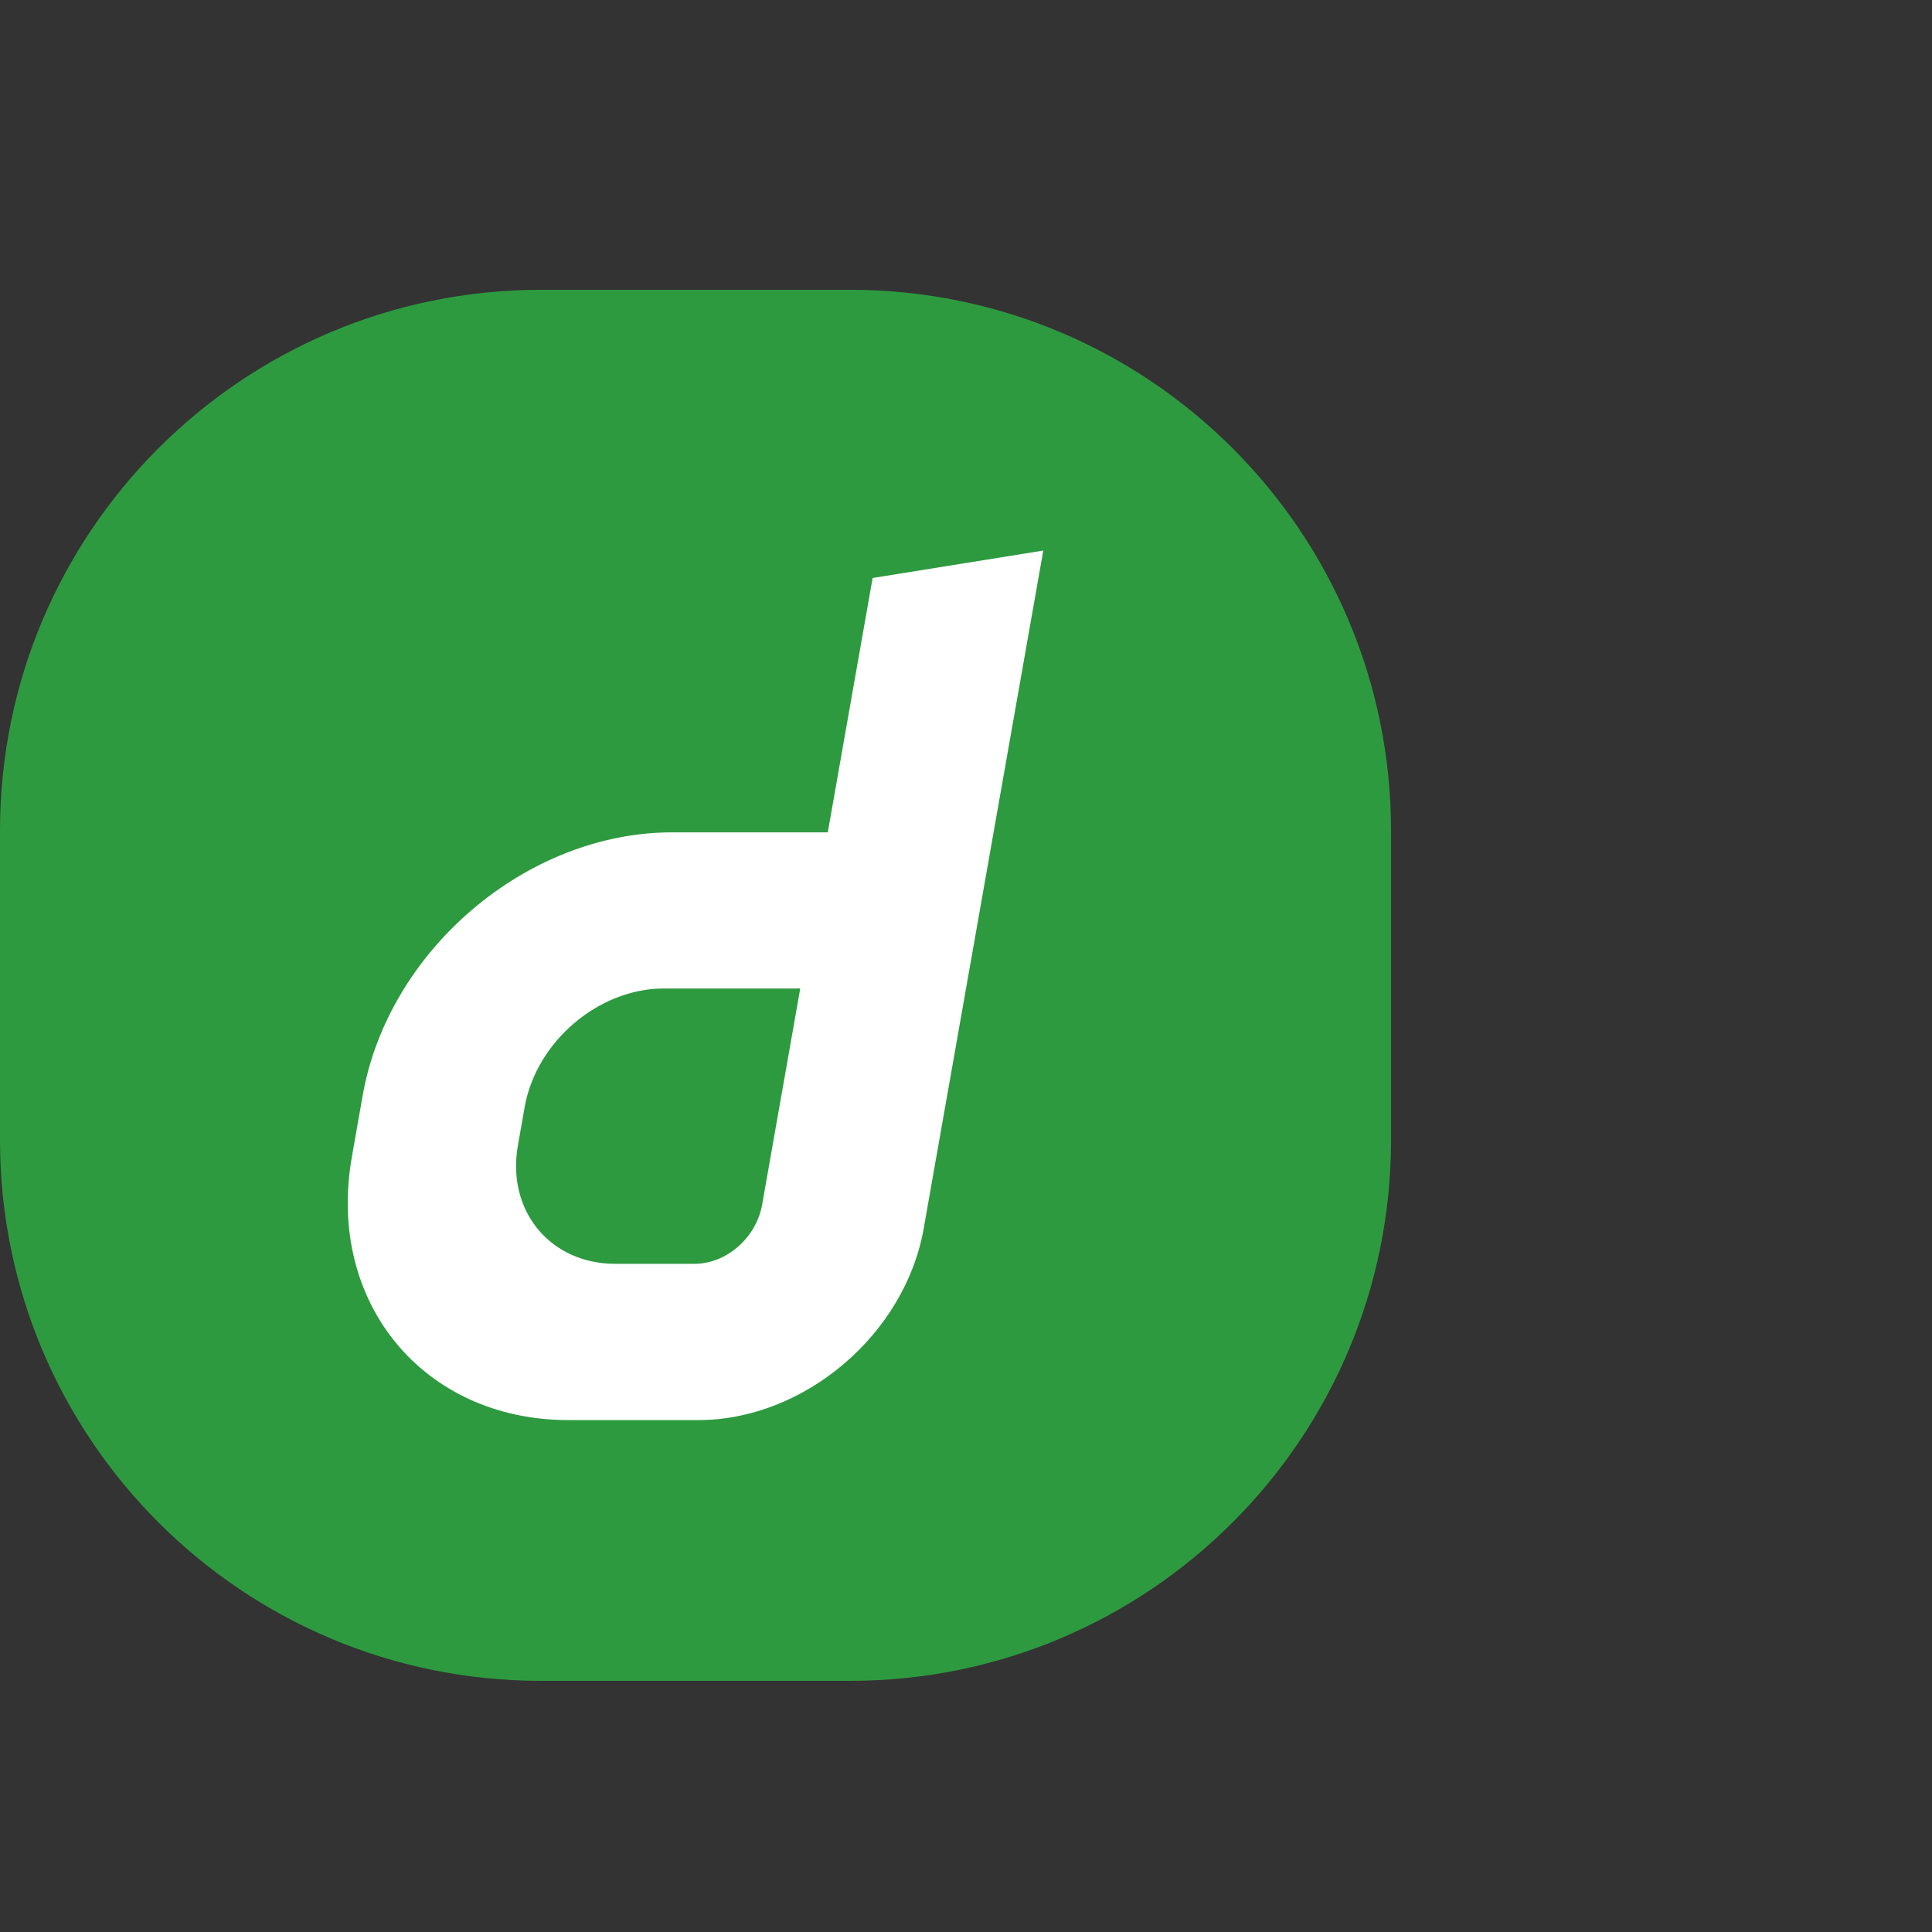 <svg xmlns="http://www.w3.org/2000/svg" width="32" height="32" fill="none" viewBox="0 -15 100 100"><rect x="0" y="-15" width="100" height="100" fill="#333333" stroke="none"/><path fill="#2e9a40" d="M0 28C0 12.536 12.536 0 28 0h16c15.464 0 28 12.536 28 28v16c0 15.464-12.536 28-28 28H28C12.536 72 0 59.464 0 44V28Z"/><path fill="#fff" d="m45.167 14.917-2.321 13.166h-8.06c-7.518 0-14.684 6.091-16.012 13.61l-.563 3.2c-1.322 7.518 3.695 13.61 11.213 13.61h6.722c5.48 0 10.7-4.436 11.664-9.916L54 13.497l-8.833 1.42ZM39.45 47.346c-.296 1.692-1.82 3.07-3.513 3.07h-4.084c-3.38 0-5.64-2.743-5.047-6.128l.352-1.996c.6-3.38 3.824-6.128 7.203-6.128h7.06L39.45 47.346Z"/></svg>